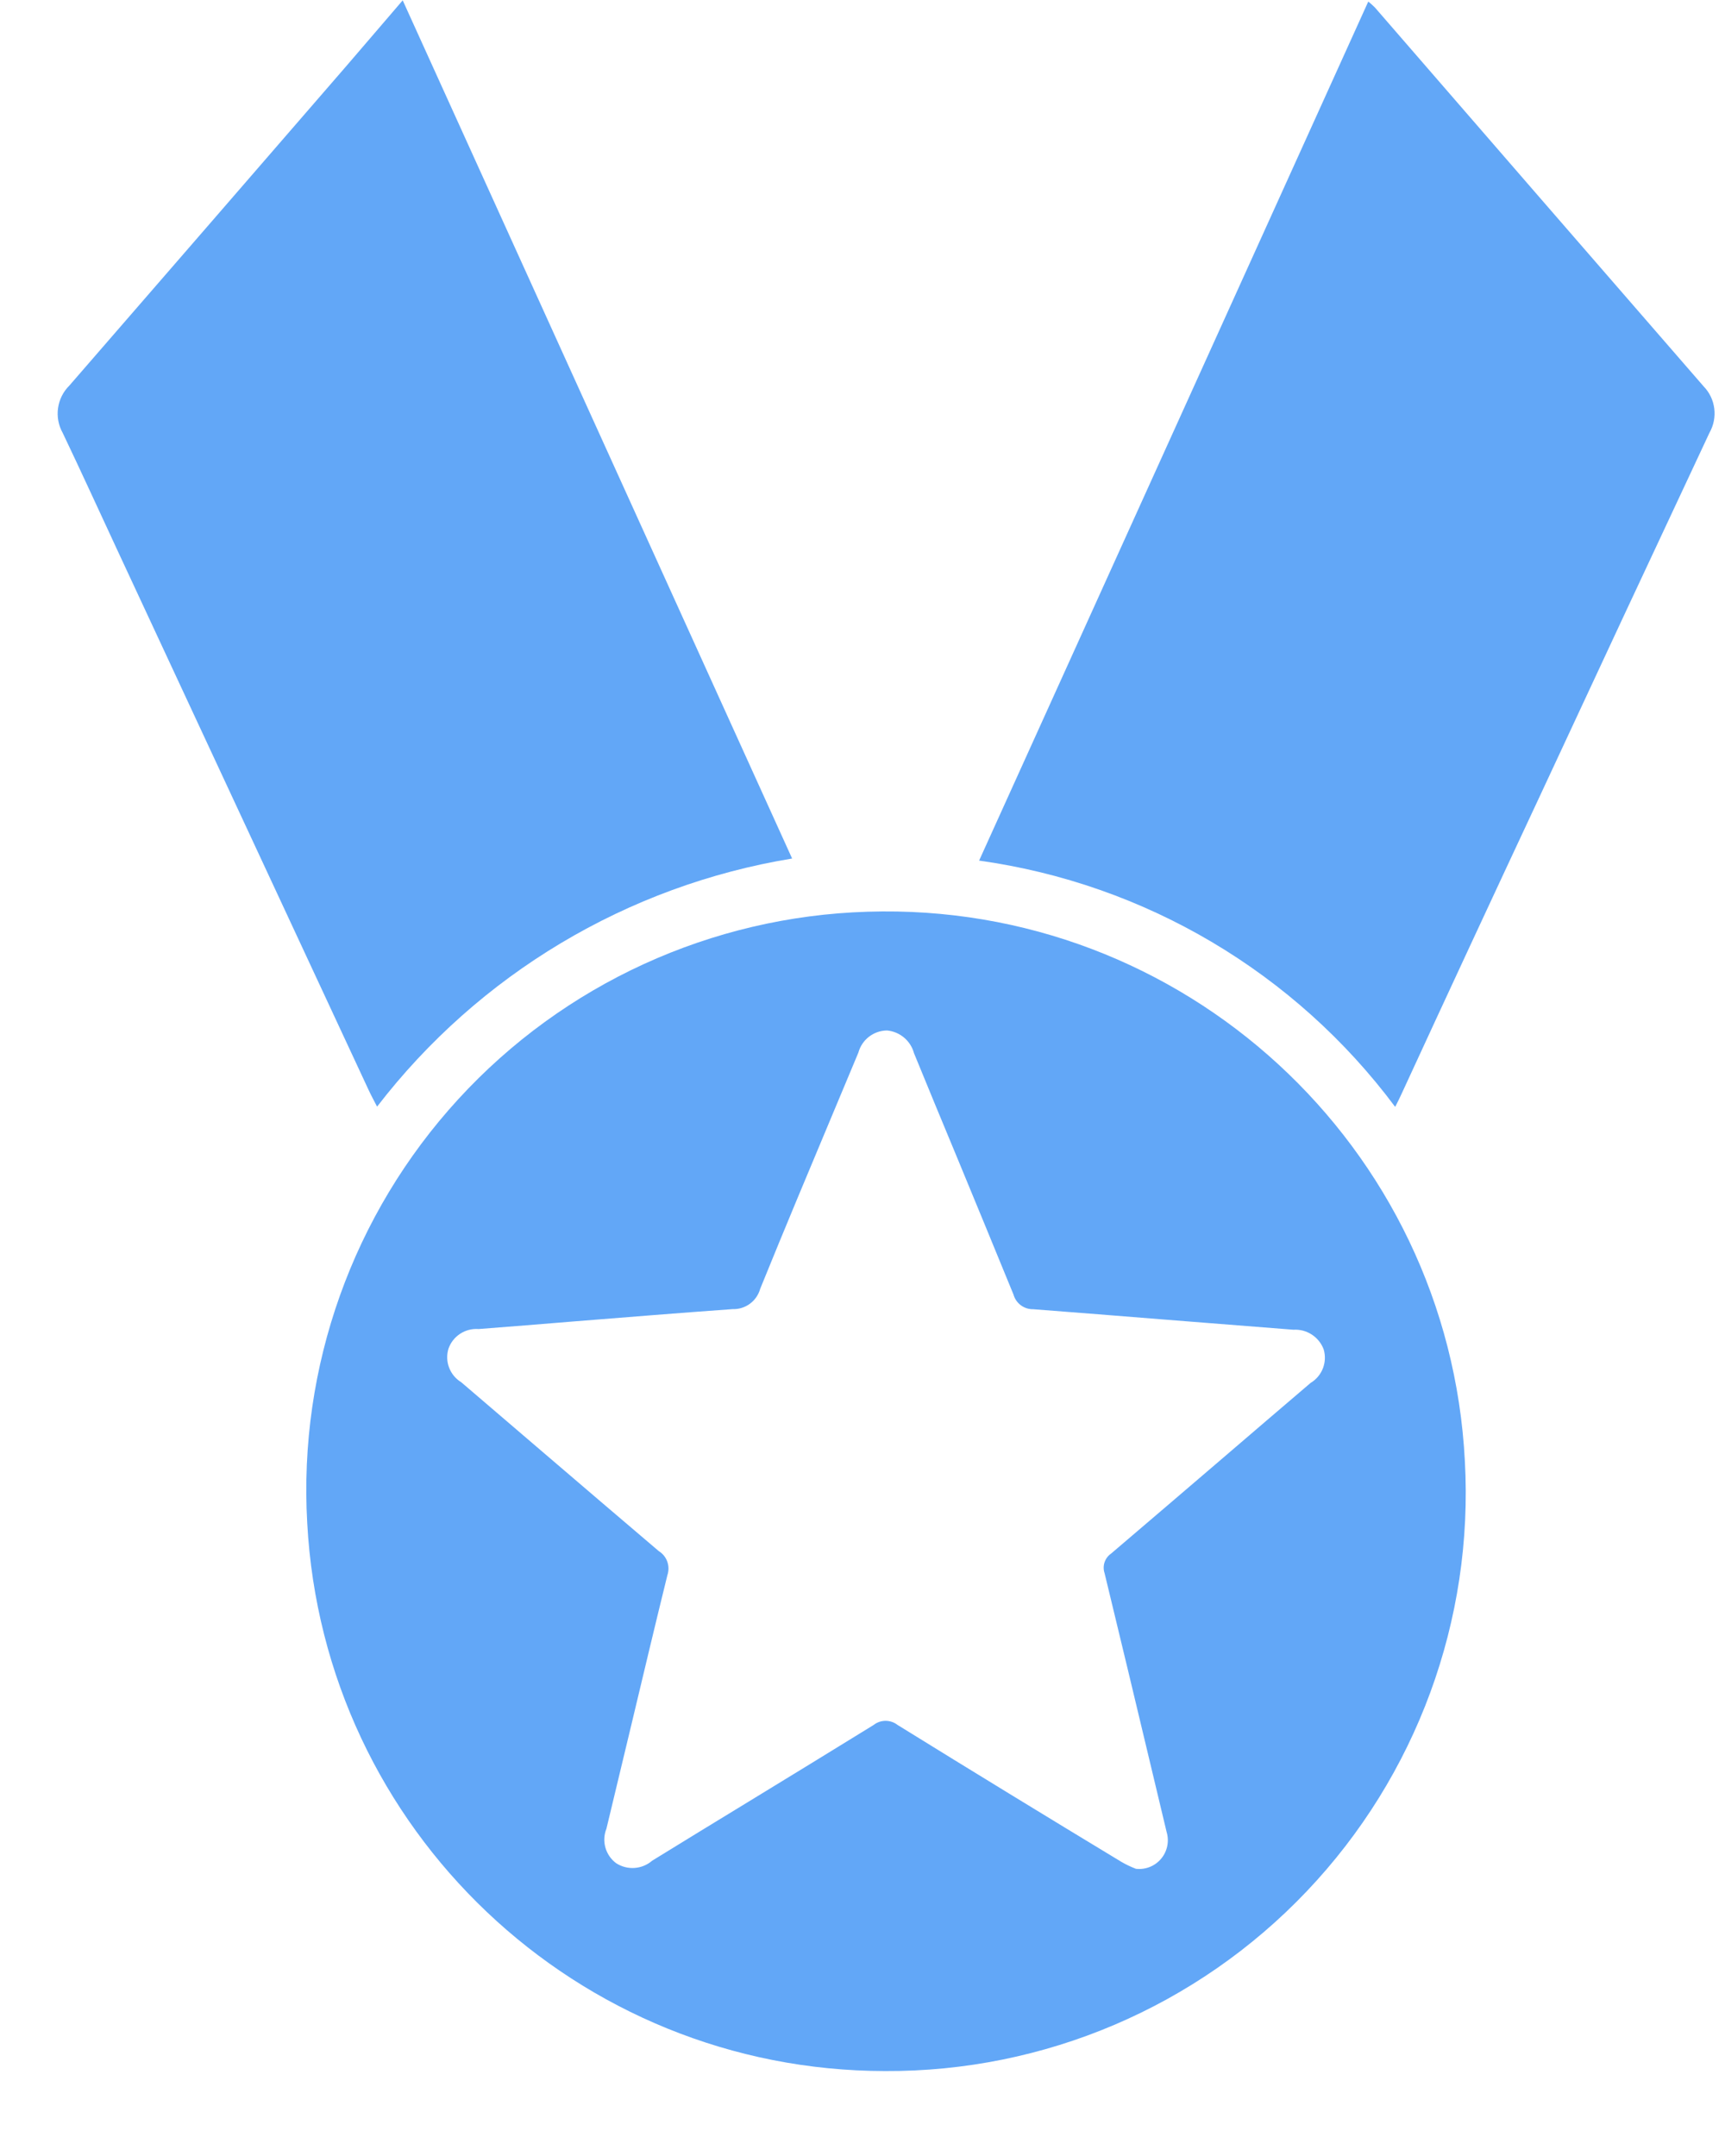<svg width="20" height="25" viewBox="0 0 20 25" fill="none" xmlns="http://www.w3.org/2000/svg">
<path fill-rule="evenodd" clip-rule="evenodd" d="M3.562 17.658C3.752 21.22 6.694 24.012 10.262 24.015C12.109 24.024 13.878 23.27 15.15 21.931C16.423 20.592 17.086 18.787 16.984 16.943C16.796 13.287 13.716 10.454 10.057 10.572C8.248 10.627 6.537 11.41 5.314 12.745C4.091 14.079 3.459 15.851 3.562 17.658ZM13.464 21.551C13.393 21.637 13.284 21.682 13.173 21.67V21.671C13.113 21.648 13.056 21.621 13.001 21.589C12.133 21.064 11.268 20.535 10.407 20.002C10.325 19.938 10.21 19.938 10.129 20.002C9.645 20.301 9.159 20.598 8.673 20.895C8.302 21.121 7.931 21.348 7.561 21.576C7.444 21.677 7.274 21.689 7.144 21.605C7.02 21.513 6.973 21.348 7.031 21.205C7.128 20.802 7.224 20.399 7.321 19.996C7.459 19.418 7.596 18.84 7.738 18.264C7.773 18.159 7.732 18.044 7.638 17.986C7.187 17.603 6.738 17.218 6.288 16.833C5.975 16.564 5.662 16.296 5.348 16.028C5.215 15.947 5.154 15.786 5.2 15.638C5.251 15.492 5.395 15.399 5.549 15.411C5.915 15.383 6.282 15.353 6.649 15.323C7.263 15.274 7.878 15.224 8.493 15.18C8.642 15.185 8.774 15.088 8.814 14.944C9.097 14.246 9.389 13.551 9.68 12.856C9.77 12.639 9.861 12.423 9.952 12.206C9.993 12.055 10.129 11.95 10.285 11.949C10.434 11.963 10.558 12.068 10.597 12.212C10.764 12.621 10.933 13.028 11.102 13.435C11.319 13.961 11.536 14.486 11.751 15.012C11.779 15.113 11.873 15.183 11.978 15.181C12.481 15.219 12.984 15.26 13.487 15.3C13.99 15.34 14.493 15.38 14.996 15.419C15.15 15.409 15.293 15.502 15.347 15.647C15.391 15.796 15.329 15.956 15.195 16.036C14.856 16.325 14.518 16.615 14.18 16.905C13.748 17.275 13.316 17.645 12.883 18.014C12.809 18.065 12.778 18.158 12.807 18.243C12.989 18.993 13.168 19.743 13.347 20.493C13.406 20.743 13.466 20.993 13.526 21.243C13.558 21.349 13.535 21.465 13.464 21.551Z" fill="#62A7F7"/>
<path d="M9.184 9.955C7.273 10.269 5.553 11.297 4.372 12.832C4.336 12.762 4.305 12.706 4.278 12.648L1.372 6.404C1.157 5.942 0.946 5.479 0.727 5.02C0.626 4.84 0.658 4.615 0.805 4.47C1.872 3.241 2.938 2.01 4.005 0.778C4.22 0.529 4.433 0.278 4.669 0.004L9.184 9.955Z" fill="#62A7F7"/>
<path d="M16.176 12.835C15.014 11.276 13.277 10.248 11.352 9.979L15.864 0.018C15.891 0.039 15.917 0.063 15.942 0.088C17.212 1.554 18.482 3.018 19.752 4.48C19.892 4.624 19.919 4.843 19.82 5.018C19.159 6.428 18.5 7.839 17.844 9.251C17.311 10.391 16.781 11.531 16.255 12.673C16.233 12.723 16.208 12.771 16.176 12.835Z" fill="#62A7F7"/>
</svg>
